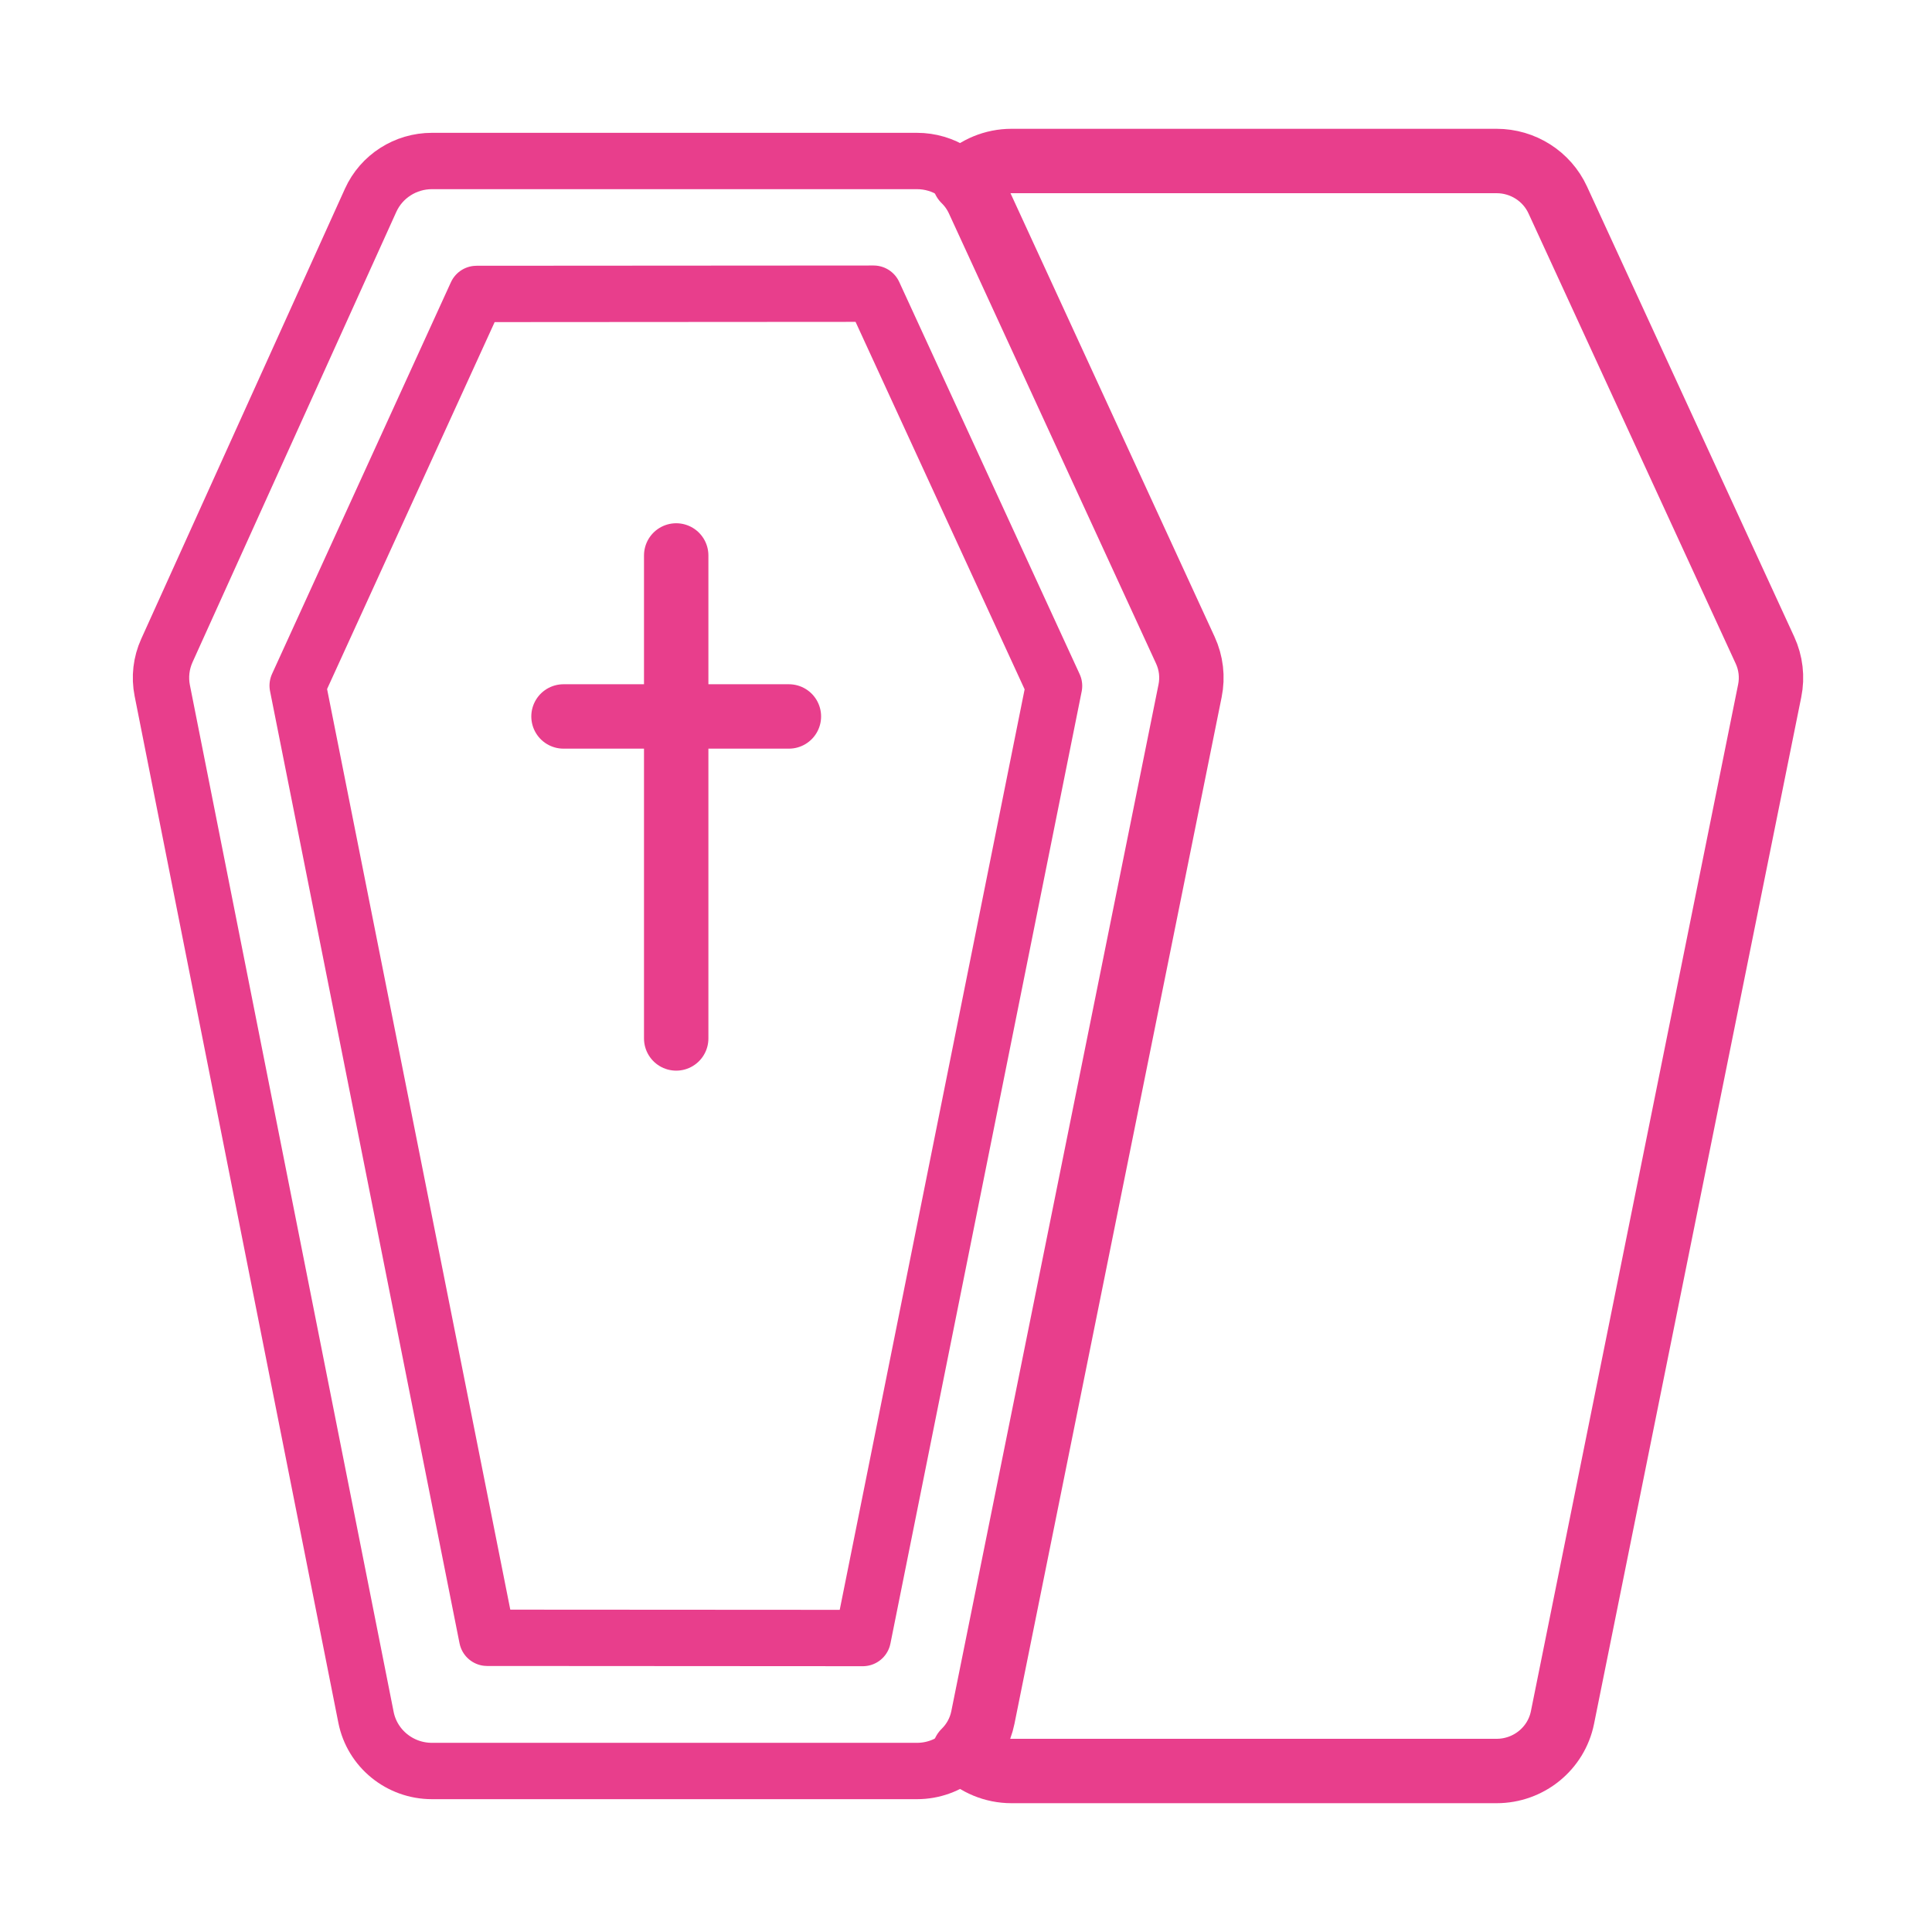 <svg width="120" height="120" viewBox="0 0 120 120" fill="none" xmlns="http://www.w3.org/2000/svg">
<g id="coffin">
<g id="coffin_2">
<path id="Layer 1" fill-rule="evenodd" clip-rule="evenodd" d="M59.892 108.805C60.652 109.549 61.696 110 62.829 110H92.955C94.945 110 96.658 108.61 97.048 106.68L109.919 42.904C110.091 42.055 109.988 41.173 109.625 40.385L96.754 12.418C96.076 10.945 94.591 10 92.955 10H62.829C61.709 10 60.66 10.443 59.892 11.195C60.246 11.541 60.54 11.954 60.754 12.418L73.625 40.385C73.988 41.173 74.091 42.055 73.919 42.904L61.048 106.68C60.88 107.511 60.467 108.242 59.892 108.805H59.892Z" stroke="#E83E8C" stroke-width="4" stroke-linecap="round" stroke-linejoin="round"/>
<path id="Path" fill-rule="evenodd" clip-rule="evenodd" d="M29.599 18.257L54.261 18.241L65.469 42.602L53.59 101.741L30.259 101.727L18.489 42.585L29.599 18.257V18.257V18.257Z" stroke="#E83E8C" stroke-width="3.5" stroke-linecap="round" stroke-linejoin="round"/>
<path id="Path_2" fill-rule="evenodd" clip-rule="evenodd" d="M10.364 40.409C10.012 41.187 9.912 42.054 10.078 42.891L22.733 106.667C23.118 108.603 24.834 110 26.829 110H56.955C58.945 110 60.658 108.61 61.048 106.68L73.919 42.904C74.091 42.055 73.988 41.173 73.625 40.385L60.754 12.418C60.076 10.945 58.591 10 56.955 10H26.829C25.184 10 23.692 10.956 23.02 12.442L10.364 40.409V40.409V40.409V40.409Z" stroke="#E83E8C" stroke-width="3.5" stroke-linecap="round" stroke-linejoin="round"/>
<path id="Layer 3" d="M42 34.5V64.5" stroke="#E83E8C" stroke-width="4" stroke-linecap="round" stroke-linejoin="round"/>
<path id="Layer 4" d="M35 44.5H49" stroke="#E83E8C" stroke-width="4" stroke-linecap="round" stroke-linejoin="round"/>
</g>
</g>
</svg>
